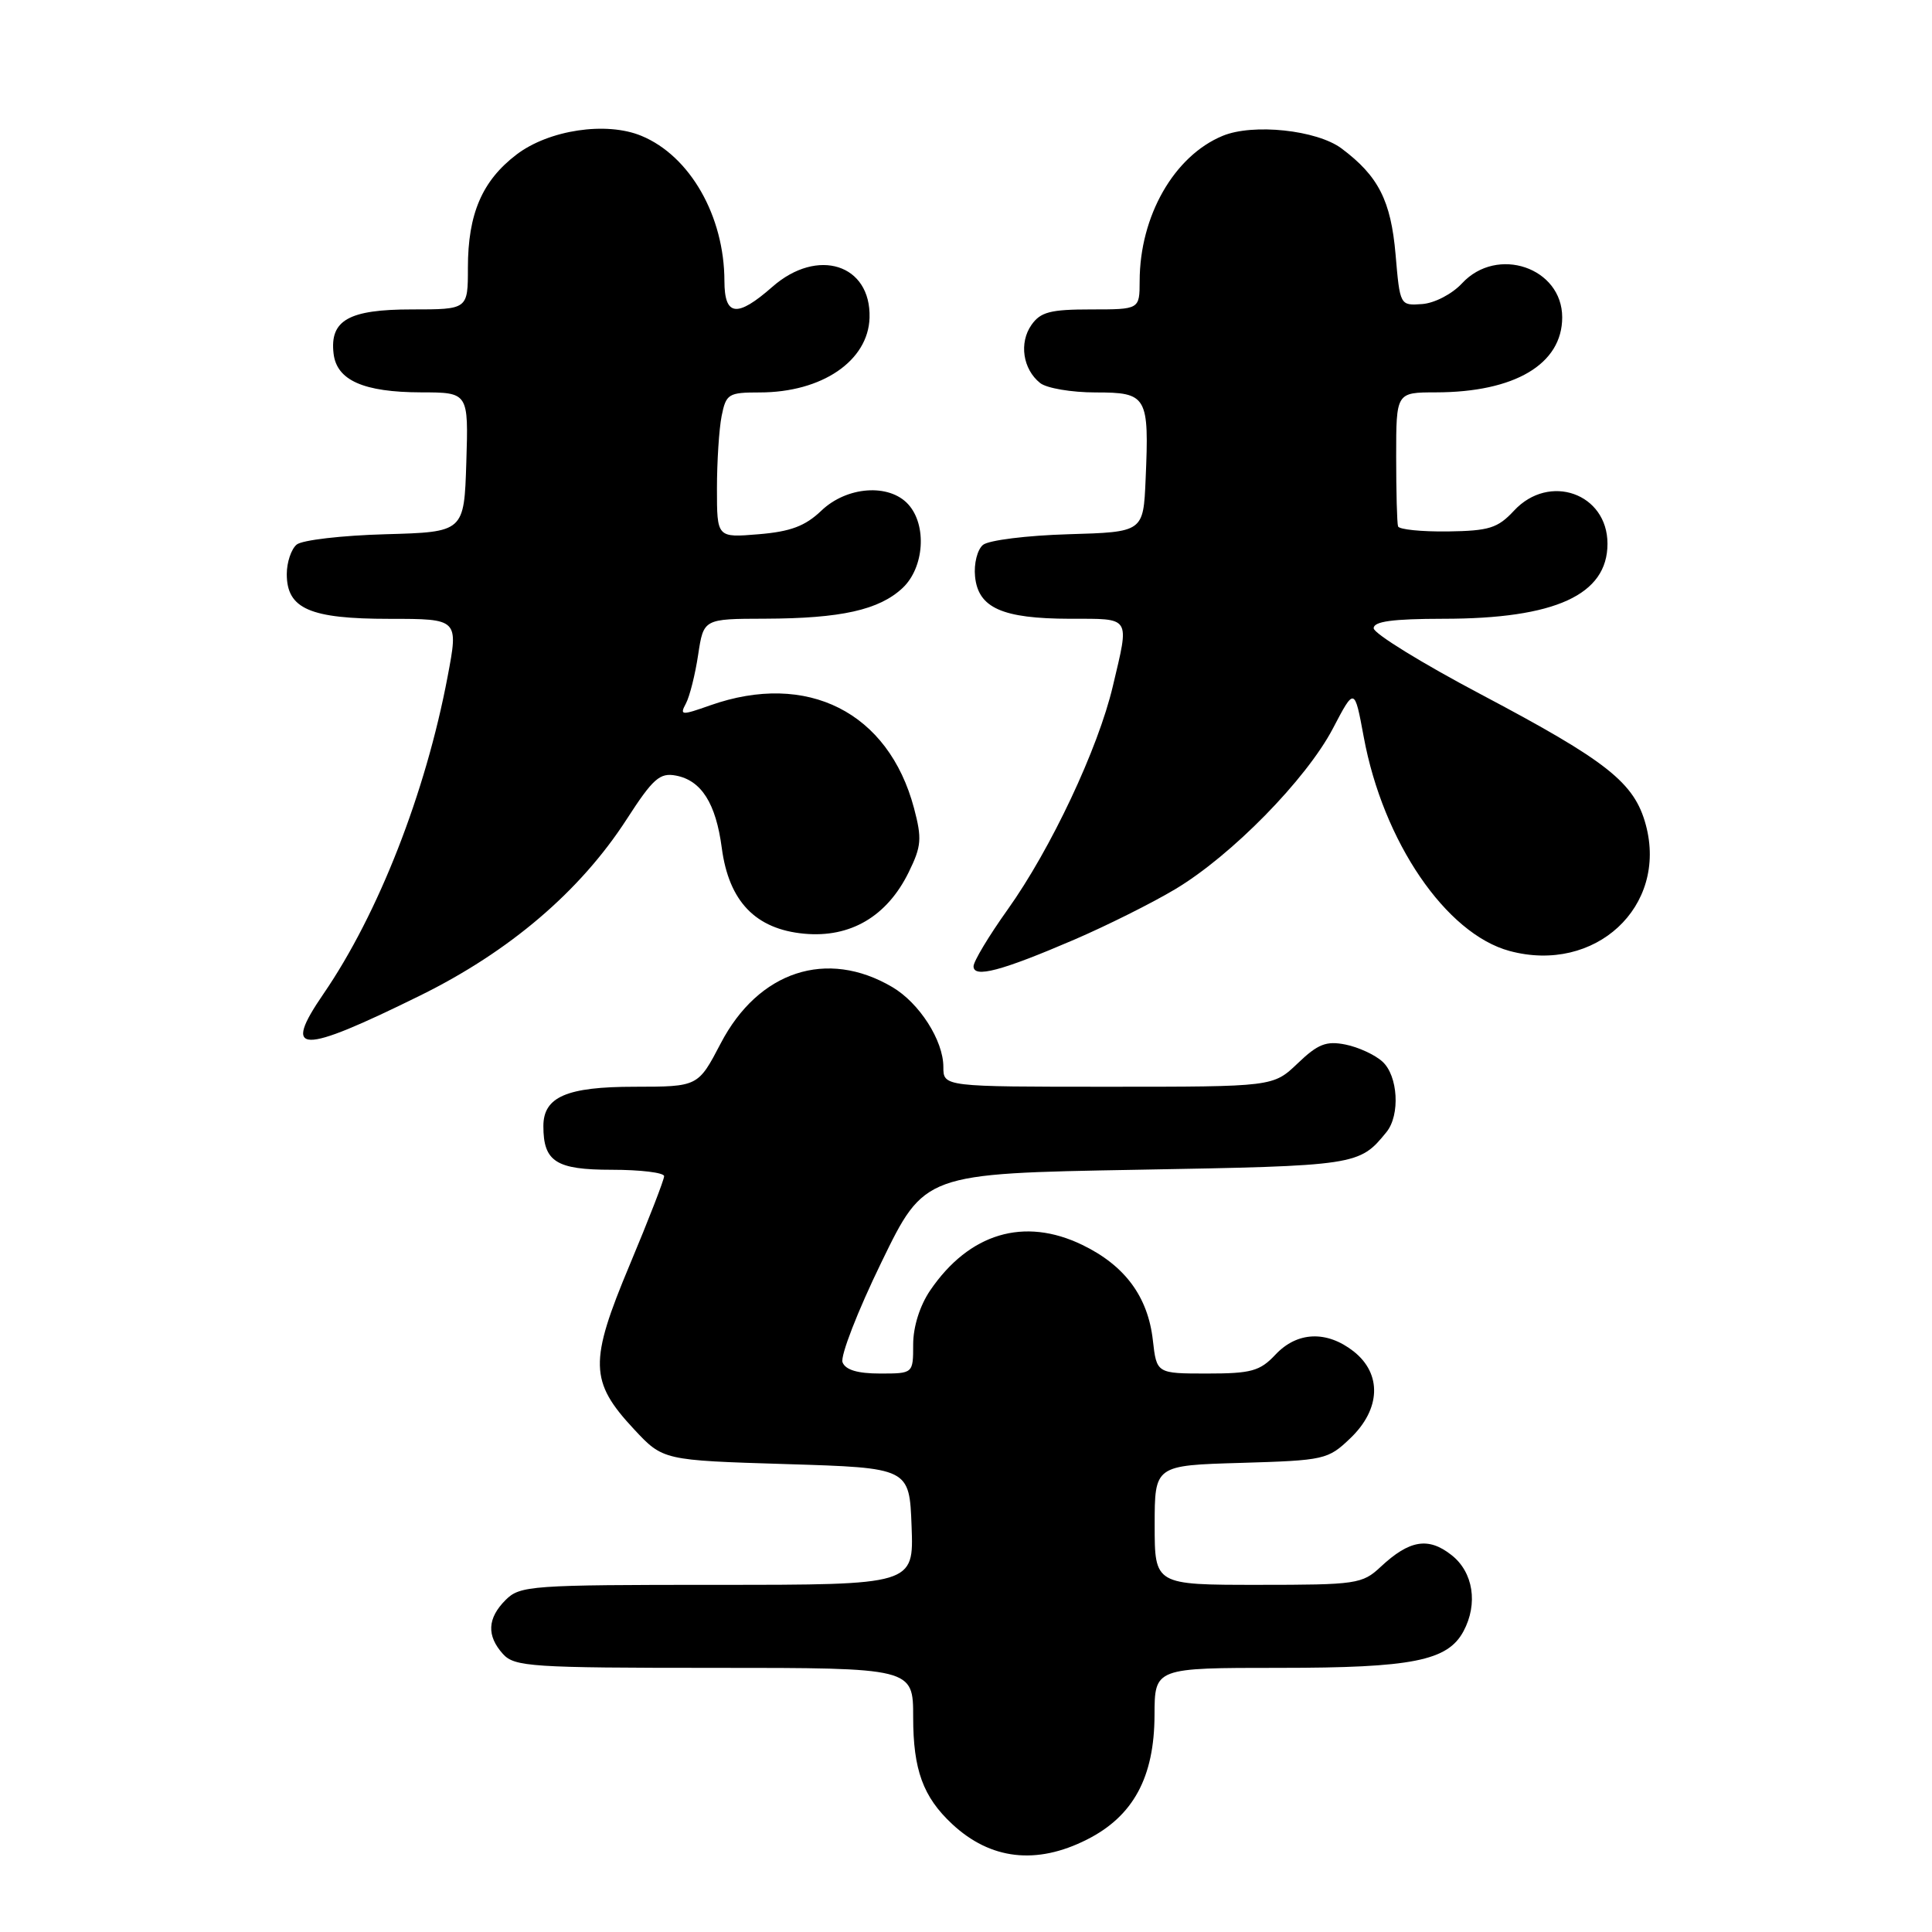 <?xml version="1.0" encoding="UTF-8" standalone="no"?>
<!DOCTYPE svg PUBLIC "-//W3C//DTD SVG 1.1//EN" "http://www.w3.org/Graphics/SVG/1.1/DTD/svg11.dtd" >
<svg xmlns="http://www.w3.org/2000/svg" xmlns:xlink="http://www.w3.org/1999/xlink" version="1.1" viewBox="0 0 256 256">
 <g >
 <path fill="currentColor"
d=" M 144.03 243.75 C 150.16 240.66 152.96 235.50 152.98 227.25 C 153.00 221.00 153.00 221.00 169.53 221.00 C 187.14 221.00 191.82 220.07 193.92 216.15 C 195.87 212.51 195.22 208.32 192.34 206.06 C 189.27 203.63 186.76 204.05 182.95 207.61 C 180.51 209.89 179.75 210.00 166.70 210.00 C 153.00 210.00 153.00 210.00 153.00 202.09 C 153.00 194.17 153.00 194.17 164.44 193.84 C 175.52 193.51 175.97 193.41 178.94 190.56 C 182.96 186.71 183.13 182.04 179.37 179.07 C 175.80 176.27 171.88 176.43 169.00 179.50 C 166.95 181.68 165.80 182.00 159.96 182.00 C 153.26 182.00 153.26 182.00 152.76 177.59 C 152.11 171.82 149.06 167.69 143.42 164.96 C 135.70 161.22 128.42 163.40 123.25 170.99 C 121.88 173.01 121.00 175.80 121.00 178.15 C 121.00 182.00 121.00 182.00 116.61 182.00 C 113.64 182.00 112.03 181.52 111.64 180.51 C 111.33 179.69 113.64 173.73 116.79 167.26 C 122.50 155.50 122.50 155.50 150.60 155.00 C 179.86 154.48 180.11 154.44 183.72 150.00 C 185.55 147.74 185.25 142.54 183.18 140.67 C 182.19 139.76 179.98 138.75 178.29 138.41 C 175.74 137.90 174.63 138.33 171.95 140.90 C 168.70 144.00 168.70 144.00 146.85 144.00 C 125.00 144.00 125.00 144.00 125.00 141.37 C 125.00 137.87 121.82 132.90 118.23 130.79 C 109.57 125.69 100.50 128.67 95.50 138.25 C 92.50 143.99 92.50 143.99 84.08 144.00 C 75.09 144.00 72.00 145.34 72.00 149.22 C 72.00 153.93 73.68 155.00 81.04 155.00 C 84.87 155.00 88.00 155.38 88.00 155.85 C 88.00 156.32 85.95 161.61 83.44 167.60 C 78.05 180.46 78.11 183.05 83.99 189.36 C 87.85 193.50 87.85 193.50 104.18 194.00 C 120.50 194.50 120.50 194.50 120.79 202.25 C 121.08 210.00 121.08 210.00 95.04 210.00 C 70.33 210.00 68.90 210.10 67.00 212.00 C 64.57 214.43 64.46 216.74 66.65 219.17 C 68.18 220.85 70.40 221.00 94.65 221.00 C 121.00 221.00 121.00 221.00 121.00 227.55 C 121.00 234.50 122.31 238.10 126.16 241.69 C 131.24 246.43 137.33 247.14 144.03 243.75 Z  M 55.64 131.93 C 67.50 126.09 76.86 118.11 83.03 108.57 C 86.53 103.15 87.43 102.36 89.57 102.77 C 92.94 103.41 94.86 106.45 95.64 112.36 C 96.58 119.44 100.11 123.12 106.56 123.72 C 112.68 124.29 117.54 121.43 120.41 115.57 C 122.10 112.13 122.18 111.12 121.11 107.08 C 117.73 94.36 106.96 88.93 94.11 93.46 C 90.26 94.82 90.04 94.80 90.89 93.21 C 91.39 92.27 92.12 89.36 92.51 86.75 C 93.23 82.00 93.23 82.00 101.36 81.98 C 111.46 81.95 116.49 80.82 119.60 77.91 C 122.47 75.21 122.85 69.59 120.35 66.83 C 117.81 64.03 112.20 64.44 108.83 67.67 C 106.69 69.71 104.76 70.44 100.52 70.79 C 95.00 71.25 95.00 71.25 95.00 64.75 C 95.00 61.17 95.28 56.84 95.62 55.12 C 96.21 52.19 96.52 52.00 100.66 52.00 C 108.91 52.00 115.05 47.82 115.22 42.10 C 115.42 35.01 108.33 32.75 102.35 38.00 C 97.66 42.12 96.00 41.92 95.99 37.25 C 95.98 28.63 91.43 20.66 84.99 18.00 C 80.34 16.07 72.73 17.21 68.44 20.48 C 63.89 23.95 62.00 28.34 62.00 35.47 C 62.00 41.00 62.00 41.00 54.57 41.00 C 46.22 41.00 43.68 42.43 44.20 46.85 C 44.61 50.39 48.16 51.97 55.79 51.99 C 62.08 52.00 62.08 52.00 61.79 61.25 C 61.50 70.50 61.50 70.50 51.06 70.79 C 45.31 70.95 40.03 71.56 39.31 72.16 C 38.59 72.76 38.00 74.51 38.00 76.07 C 38.00 80.67 41.06 82.00 51.60 82.00 C 60.76 82.00 60.76 82.00 59.31 89.66 C 56.40 105.07 50.13 121.09 42.87 131.68 C 37.34 139.74 39.68 139.79 55.64 131.93 Z  M 142.32 124.52 C 146.62 122.67 152.65 119.66 155.71 117.83 C 163.17 113.38 173.09 103.26 176.62 96.52 C 179.48 91.06 179.48 91.06 180.70 97.64 C 183.26 111.52 191.59 123.73 200.03 126.01 C 211.37 129.06 221.00 120.14 218.08 109.30 C 216.57 103.70 213.01 100.88 196.22 92.00 C 188.42 87.88 182.03 83.94 182.02 83.25 C 182.00 82.34 184.51 82.00 191.25 81.99 C 206.08 81.99 213.00 78.82 213.00 72.05 C 213.00 65.37 205.27 62.64 200.61 67.67 C 198.45 69.99 197.32 70.34 191.82 70.42 C 188.34 70.46 185.39 70.16 185.25 69.75 C 185.11 69.34 185.00 65.17 185.00 60.50 C 185.00 52.00 185.00 52.00 190.25 51.99 C 200.71 51.98 207.00 48.25 207.00 42.05 C 207.00 35.46 198.38 32.52 193.73 37.54 C 192.41 38.96 190.09 40.17 188.44 40.29 C 185.51 40.50 185.50 40.49 184.92 33.71 C 184.30 26.57 182.64 23.32 177.76 19.67 C 174.49 17.23 166.04 16.33 162.01 18.00 C 155.57 20.66 151.02 28.63 151.01 37.25 C 151.00 41.00 151.00 41.00 144.56 41.00 C 139.18 41.00 137.87 41.34 136.67 43.06 C 135.01 45.43 135.53 48.92 137.82 50.75 C 138.68 51.44 141.99 52.00 145.17 52.00 C 152.01 52.00 152.28 52.47 151.80 63.52 C 151.50 70.50 151.50 70.50 141.56 70.79 C 136.09 70.95 131.00 71.58 130.25 72.20 C 129.50 72.83 129.03 74.69 129.20 76.39 C 129.61 80.55 132.80 81.97 141.75 81.99 C 149.95 82.00 149.67 81.55 147.46 90.91 C 145.51 99.20 139.24 112.50 133.52 120.52 C 131.03 124.01 129.00 127.39 129.00 128.04 C 129.00 129.63 132.66 128.67 142.32 124.52 Z "/>
</g>
</svg>
